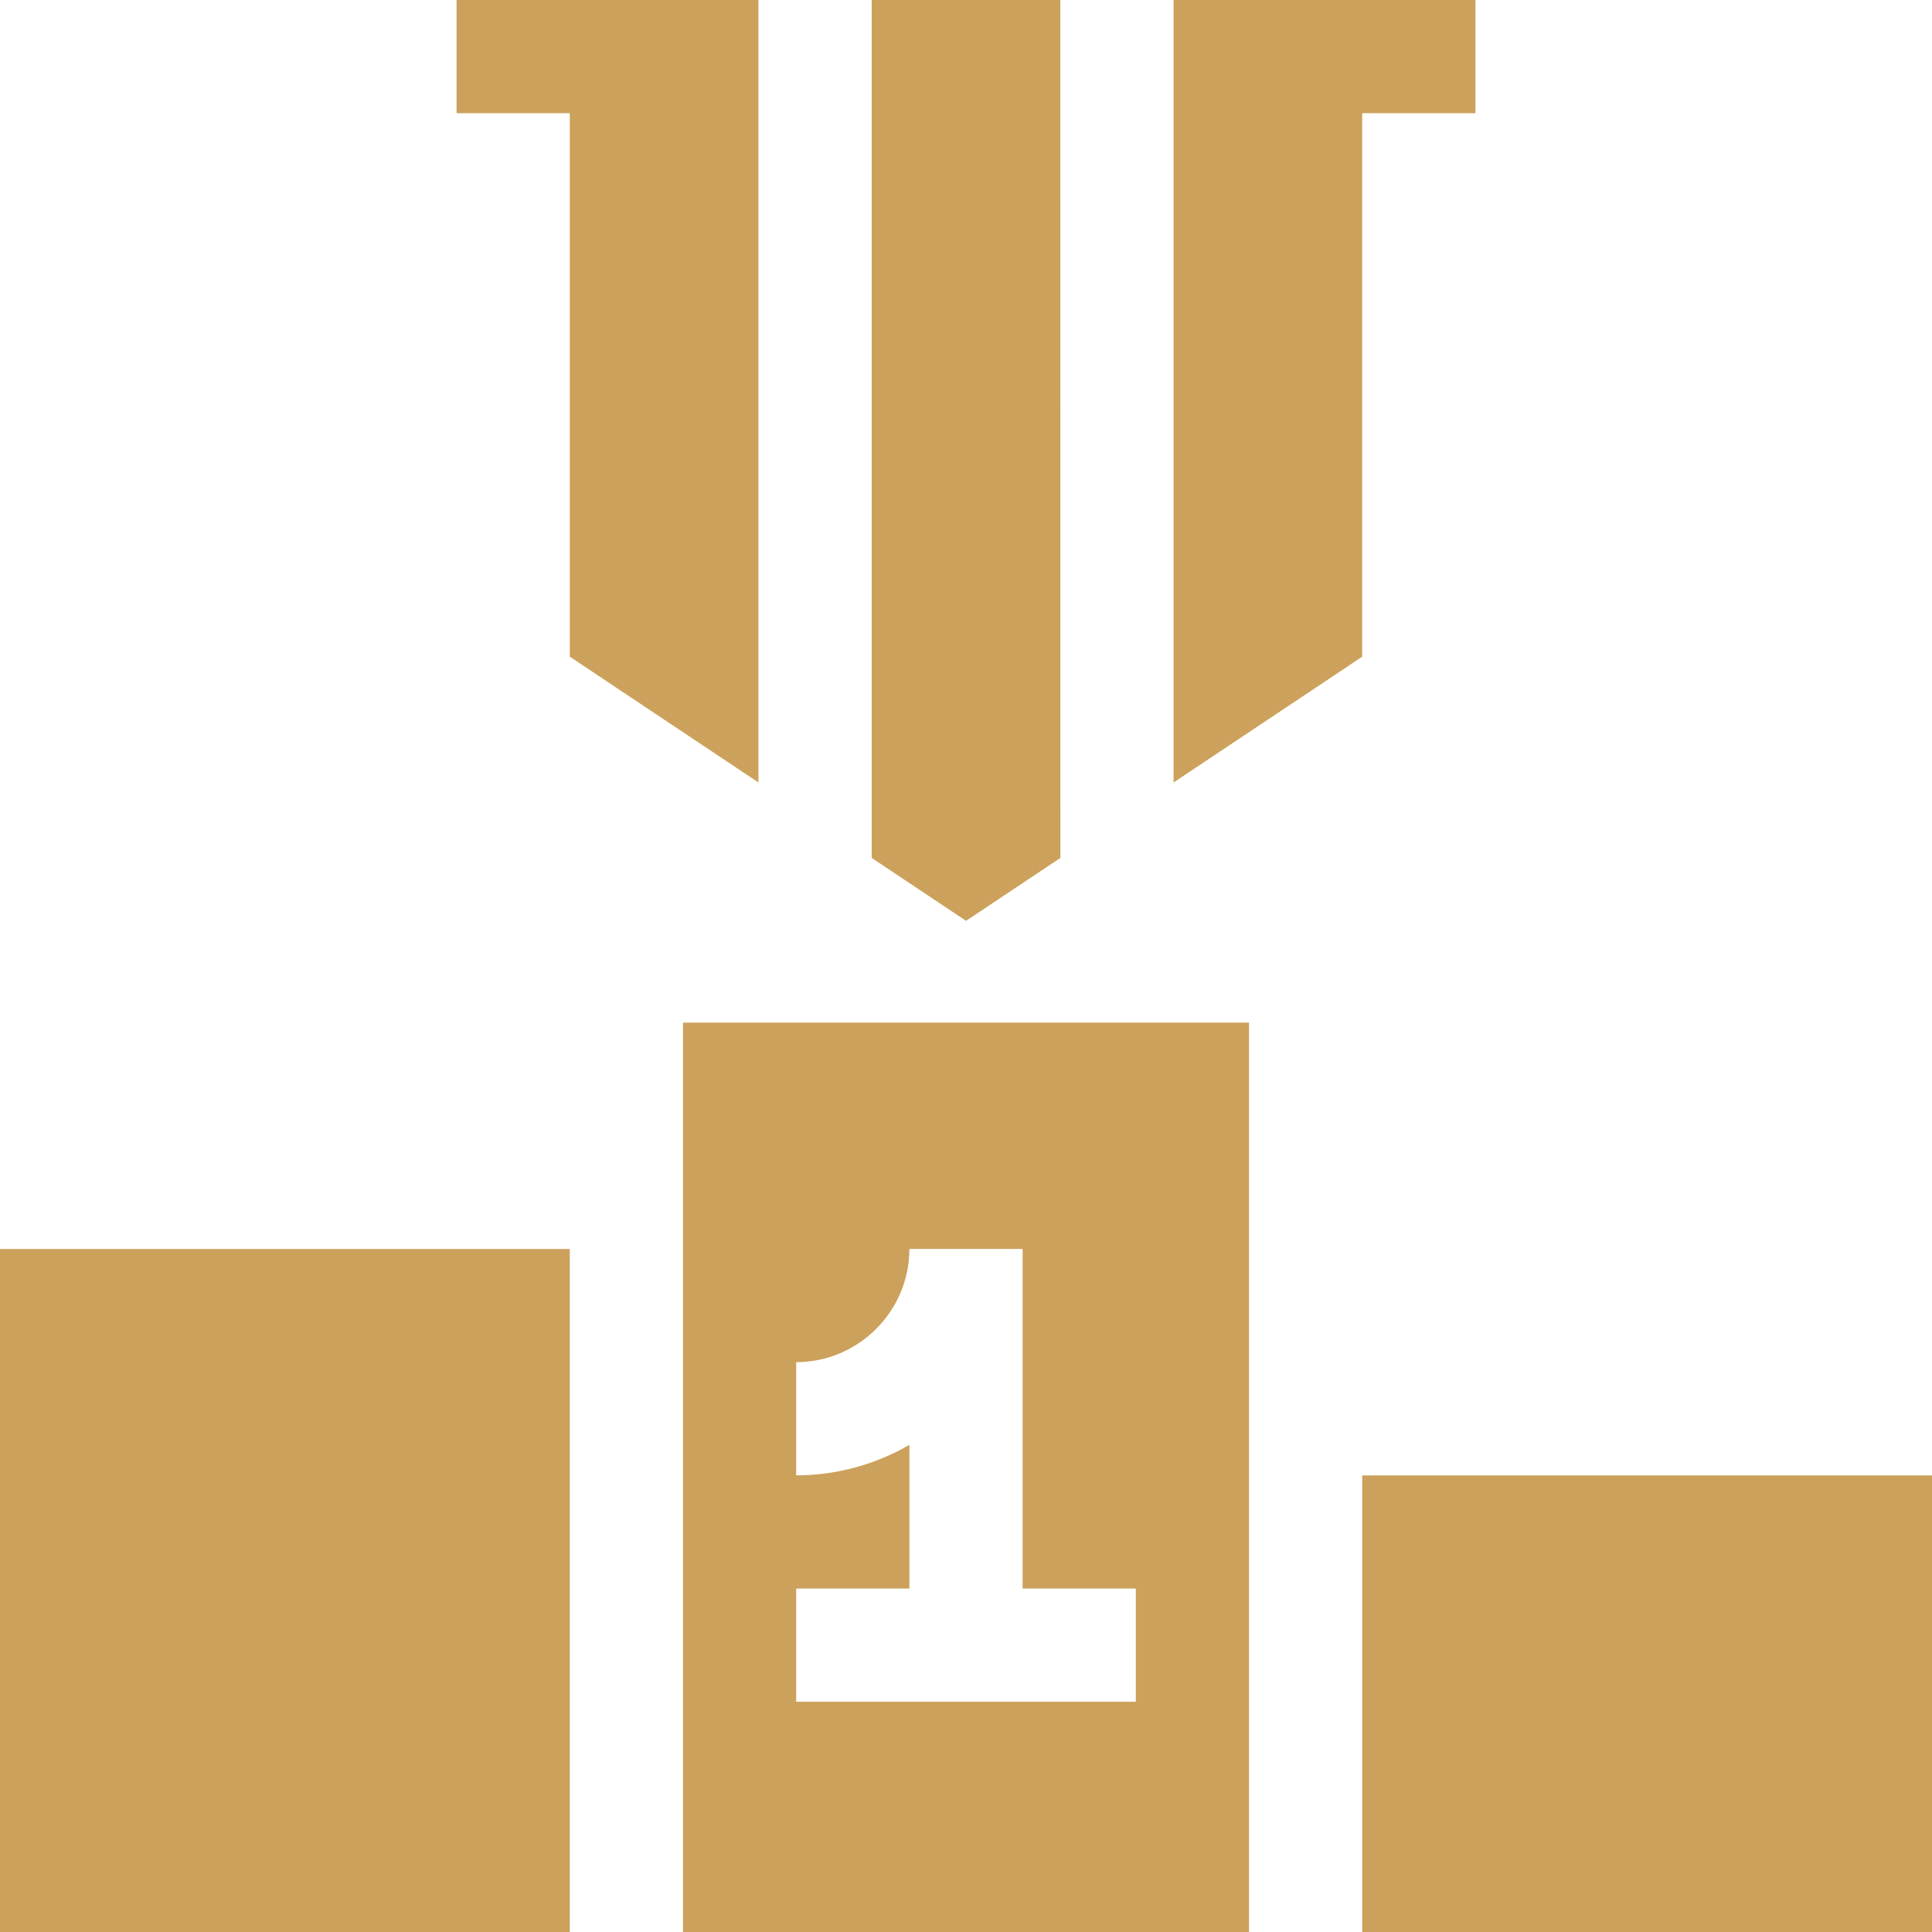<?xml version="1.0" encoding="UTF-8"?>
<svg id="SVGDoc" width="37" height="37" xmlns="http://www.w3.org/2000/svg" version="1.1" xmlns:xlink="http://www.w3.org/1999/xlink" xmlns:avocode="https://avocode.com/" viewBox="0 0 37 37"><defs></defs><desc>Generated with Avocode.</desc><g><g><title>002-competition</title><g><title>Group</title><g><title>Vector</title><path d="M0,23.92v0h10.912v0v13.08v0h-10.912v0z" fill="#cca15c" fill-opacity="1"></path></g><g><title>Vector</title><path d="M26.088,28.256v0h10.912v0v8.744v0h-10.912v0z" fill="#cca15c" fill-opacity="1"></path></g><g><title>Vector</title><path d="M13.08,19.584h10.84v17.416h-10.84zM15.248,32.591h6.504v-2.168h-2.168v-6.504h-2.168c0,1.193 -0.976,2.168 -2.168,2.168v2.168c0.78,0 1.539,-0.217 2.168,-0.585v2.753h-2.168z" fill="#cca15c" fill-opacity="1"></path></g><g><title>Vector</title><path d="M8.744,2.168v0h2.168v0v10.408v0l3.613,2.409v0v-14.985v0h-5.781v0z" fill="#cca15c" fill-opacity="1"></path></g><g><title>Vector</title><path d="M20.307,-0v0h-3.613v0v16.43v0l1.807,1.205v0l1.807,-1.205v0z" fill="#cca15c" fill-opacity="1"></path></g><g><title>Vector</title><path d="M26.088,2.168v0h2.168v0v-2.168v0h-5.781v0v14.985v0l3.613,-2.409v0z" fill="#cca15c" fill-opacity="1"></path></g></g></g></g></svg>